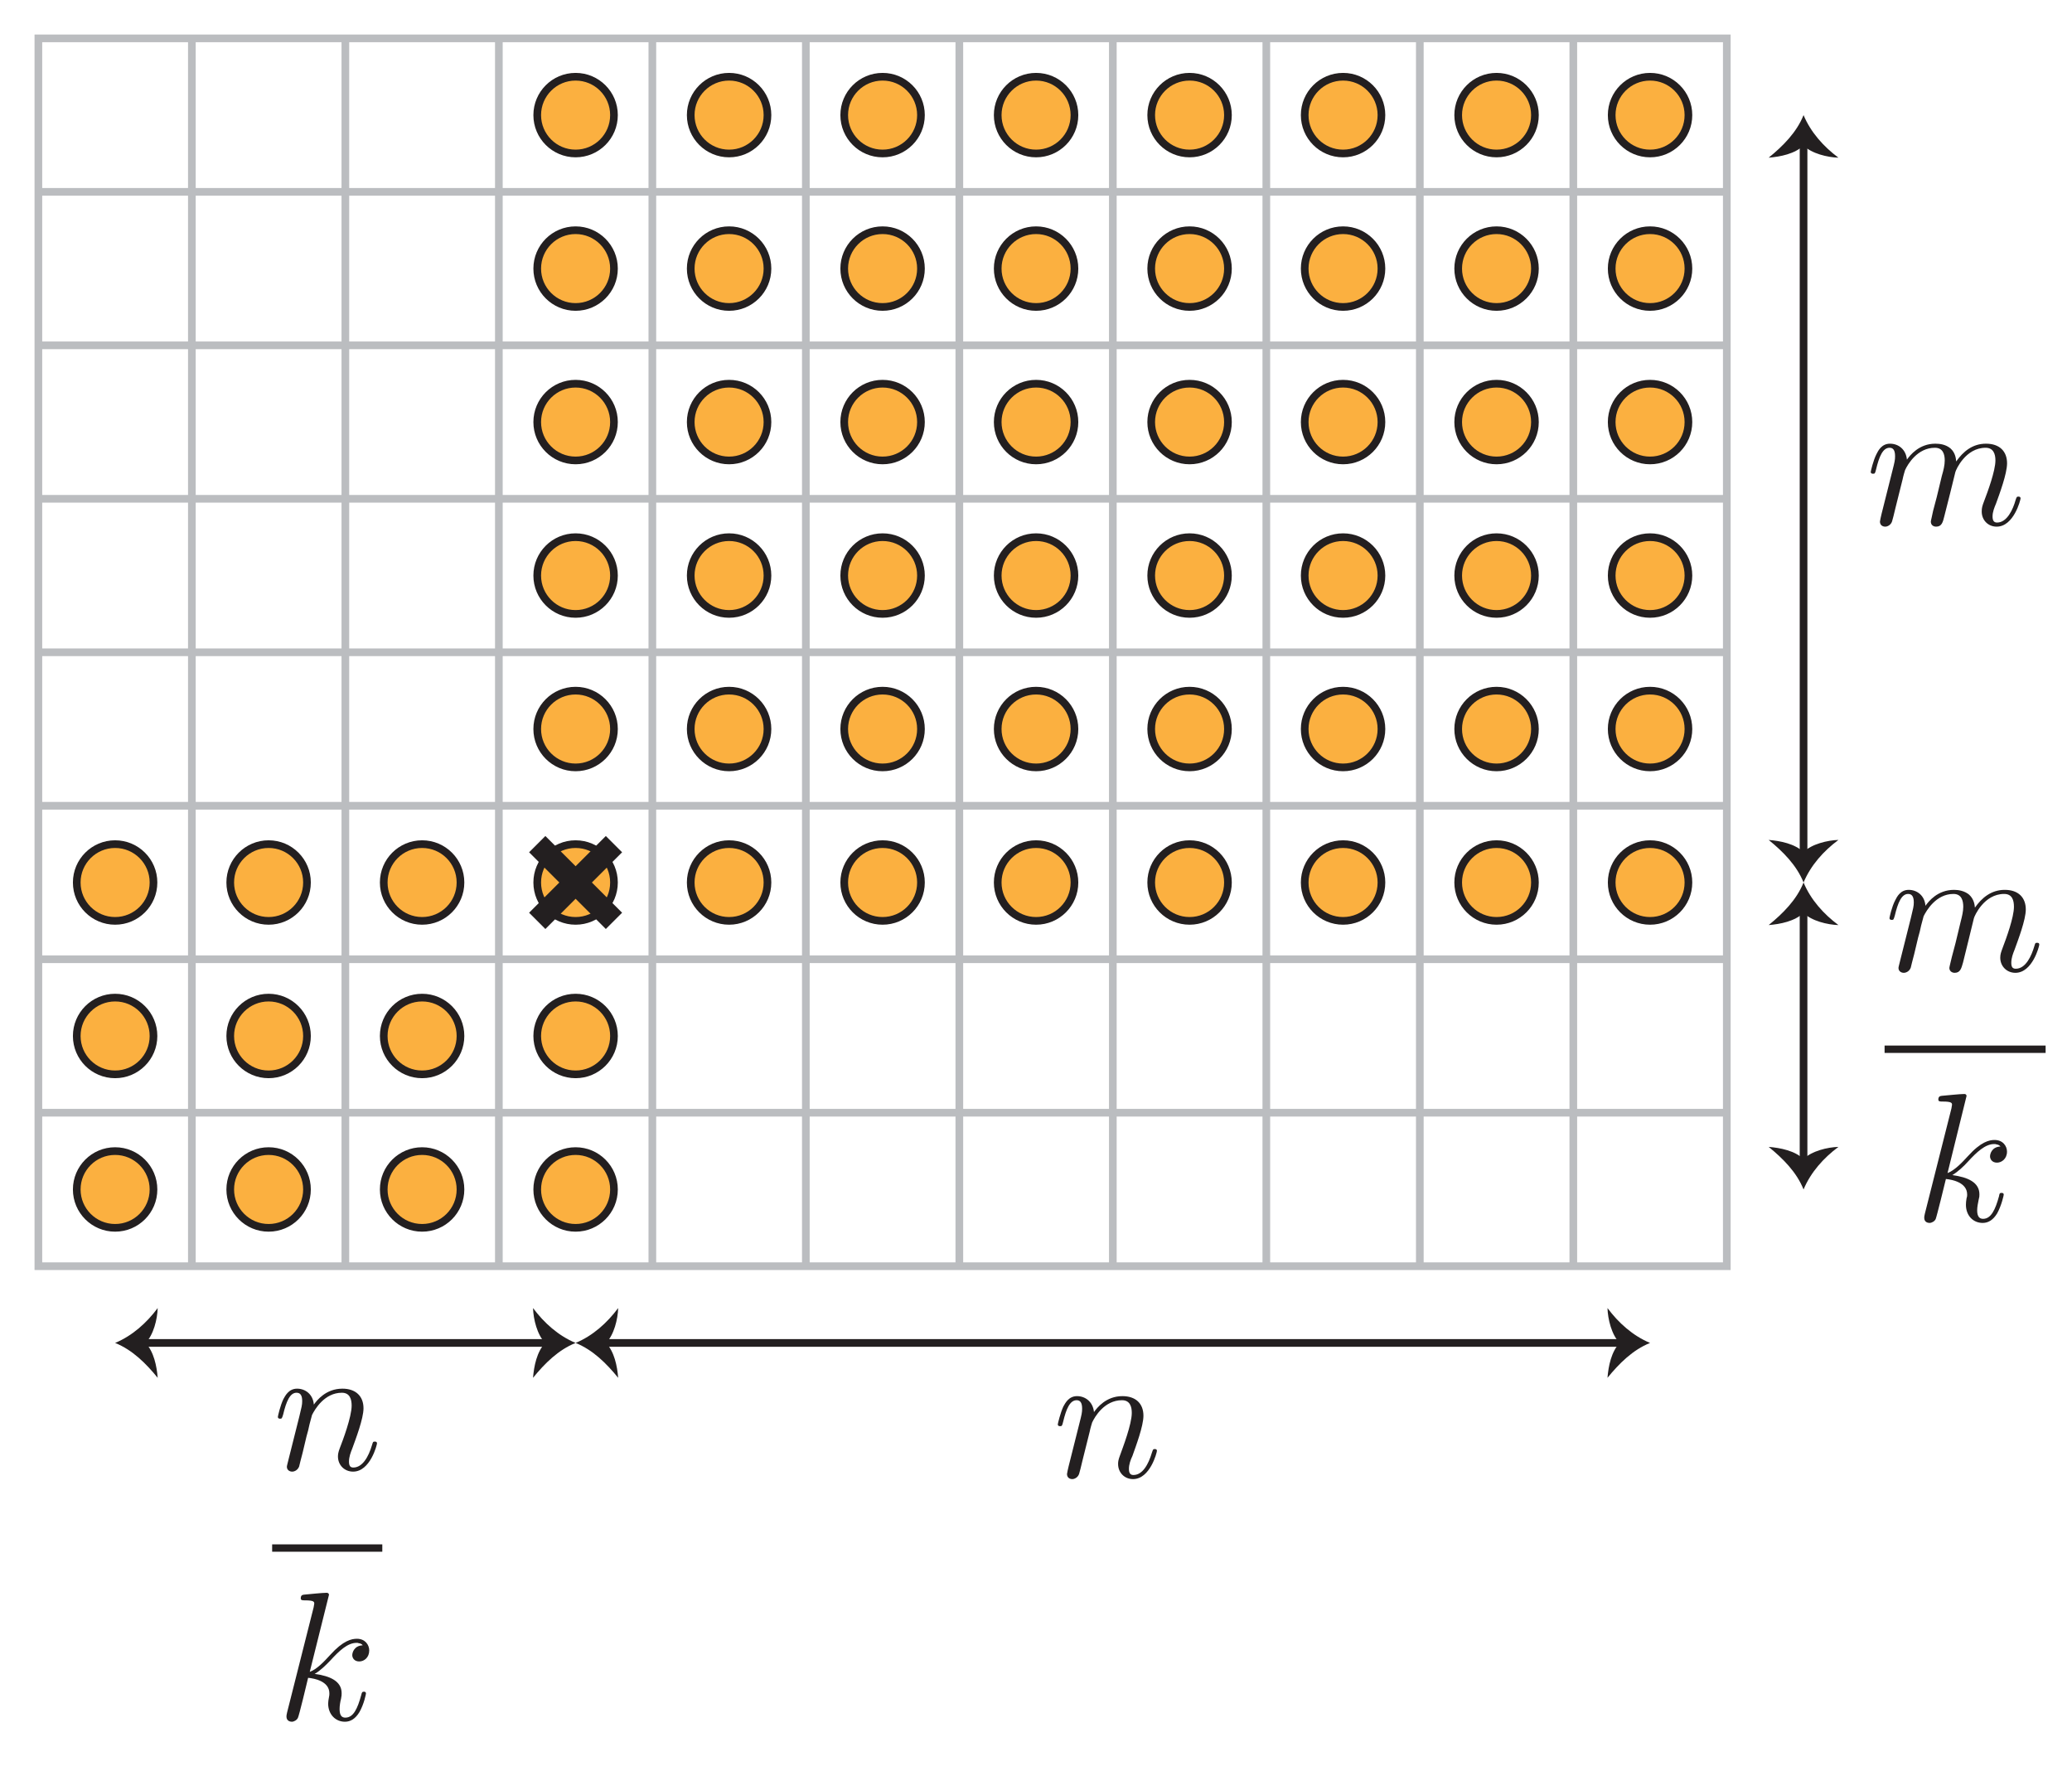 <?xml version="1.0" encoding="UTF-8" standalone="no"?>
<!DOCTYPE svg PUBLIC "-//W3C//DTD SVG 1.1//EN" "http://www.w3.org/Graphics/SVG/1.1/DTD/svg11.dtd">
<svg width="100%" height="100%" viewBox="0 0 1125 959" version="1.1" xmlns="http://www.w3.org/2000/svg" xmlns:xlink="http://www.w3.org/1999/xlink" xml:space="preserve" xmlns:serif="http://www.serif.com/" style="fill-rule:evenodd;clip-rule:evenodd;stroke-miterlimit:10;">
    <g id="Layer-2" serif:id="Layer 2" transform="matrix(4.167,0,0,4.167,0,0)">
        <g transform="matrix(1,0,0,1,0,-60)">
            <rect x="5" y="65" width="220" height="160" style="fill:none;stroke:rgb(187,189,192);stroke-width:1px;"/>
        </g>
        <g transform="matrix(1,0,0,1,5,145)">
            <path d="M0,0L220,0" style="fill:none;stroke:rgb(187,189,192);stroke-width:1px;"/>
        </g>
        <g transform="matrix(1,0,0,1,5,125)">
            <path d="M0,0L220,0" style="fill:none;stroke:rgb(187,189,192);stroke-width:1px;"/>
        </g>
        <g transform="matrix(1,0,0,1,5,105)">
            <path d="M0,0L220,0" style="fill:none;stroke:rgb(187,189,192);stroke-width:1px;"/>
        </g>
        <g transform="matrix(1,0,0,1,5,85)">
            <path d="M0,0L220,0" style="fill:none;stroke:rgb(187,189,192);stroke-width:1px;"/>
        </g>
        <g transform="matrix(1,0,0,1,5,65)">
            <path d="M0,0L220,0" style="fill:none;stroke:rgb(187,189,192);stroke-width:1px;"/>
        </g>
        <g transform="matrix(1,0,0,1,5,45)">
            <path d="M0,0L220,0" style="fill:none;stroke:rgb(187,189,192);stroke-width:1px;"/>
        </g>
        <g transform="matrix(1,0,0,1,5,25)">
            <path d="M0,0L220,0" style="fill:none;stroke:rgb(187,189,192);stroke-width:1px;"/>
        </g>
        <g transform="matrix(0,1,1,0,285,85)">
            <path d="M-80,-80L80,-80" style="fill:none;stroke:rgb(187,189,192);stroke-width:1px;"/>
        </g>
        <g transform="matrix(0,1,1,0,265,85)">
            <path d="M-80,-80L80,-80" style="fill:none;stroke:rgb(187,189,192);stroke-width:1px;"/>
        </g>
        <g transform="matrix(0,1,1,0,245,85)">
            <path d="M-80,-80L80,-80" style="fill:none;stroke:rgb(187,189,192);stroke-width:1px;"/>
        </g>
        <g transform="matrix(0,1,1,0,225,85)">
            <path d="M-80,-80L80,-80" style="fill:none;stroke:rgb(187,189,192);stroke-width:1px;"/>
        </g>
        <g transform="matrix(0,1,1,0,205,85)">
            <path d="M-80,-80L80,-80" style="fill:none;stroke:rgb(187,189,192);stroke-width:1px;"/>
        </g>
        <g transform="matrix(0,1,1,0,185,85)">
            <path d="M-80,-80L80,-80" style="fill:none;stroke:rgb(187,189,192);stroke-width:1px;"/>
        </g>
        <g transform="matrix(0,1,1,0,165,85)">
            <path d="M-80,-80L80,-80" style="fill:none;stroke:rgb(187,189,192);stroke-width:1px;"/>
        </g>
        <g transform="matrix(0,1,1,0,145,85)">
            <path d="M-80,-80L80,-80" style="fill:none;stroke:rgb(187,189,192);stroke-width:1px;"/>
        </g>
        <g transform="matrix(0,1,1,0,125,85)">
            <path d="M-80,-80L80,-80" style="fill:none;stroke:rgb(187,189,192);stroke-width:1px;"/>
        </g>
        <g transform="matrix(0,1,1,0,105,85)">
            <path d="M-80,-80L80,-80" style="fill:none;stroke:rgb(187,189,192);stroke-width:1px;"/>
        </g>
    </g>
    <g id="Layer-1" serif:id="Layer 1" transform="matrix(4.167,0,0,4.167,0,0)">
        <g transform="matrix(1,0,0,1,80,115)">
            <path d="M0,0C0,2.761 -2.239,5 -5,5C-7.761,5 -10,2.761 -10,0C-10,-2.761 -7.761,-5 -5,-5C-2.239,-5 0,-2.761 0,0" style="fill:rgb(251,176,64);fill-rule:nonzero;"/>
        </g>
        <g transform="matrix(0,-1,-1,-0,75,110)">
            <circle cx="-5" cy="0" r="5" style="fill:none;stroke:rgb(35,31,32);stroke-width:1px;"/>
        </g>
        <g transform="matrix(1,0,0,1,100,115)">
            <path d="M0,0C0,2.761 -2.239,5 -5,5C-7.761,5 -10,2.761 -10,0C-10,-2.761 -7.761,-5 -5,-5C-2.239,-5 0,-2.761 0,0" style="fill:rgb(251,176,64);fill-rule:nonzero;"/>
        </g>
        <g transform="matrix(0,-1,-1,-0,95,110)">
            <circle cx="-5" cy="0" r="5" style="fill:none;stroke:rgb(35,31,32);stroke-width:1px;"/>
        </g>
        <g transform="matrix(1,0,0,1,100,95)">
            <path d="M0,0C0,2.761 -2.239,5 -5,5C-7.761,5 -10,2.761 -10,0C-10,-2.761 -7.761,-5 -5,-5C-2.239,-5 0,-2.761 0,0" style="fill:rgb(251,176,64);fill-rule:nonzero;"/>
        </g>
        <g transform="matrix(0,-1,-1,-0,95,90)">
            <circle cx="-5" cy="0" r="5" style="fill:none;stroke:rgb(35,31,32);stroke-width:1px;"/>
        </g>
        <g transform="matrix(1,0,0,1,80,95)">
            <path d="M0,0C0,2.761 -2.239,5 -5,5C-7.761,5 -10,2.761 -10,0C-10,-2.761 -7.761,-5 -5,-5C-2.239,-5 0,-2.761 0,0" style="fill:rgb(251,176,64);fill-rule:nonzero;"/>
        </g>
        <g transform="matrix(0,-1,-1,-0,75,90)">
            <circle cx="-5" cy="0" r="5" style="fill:none;stroke:rgb(35,31,32);stroke-width:1px;"/>
        </g>
        <g transform="matrix(1,0,0,1,80,75)">
            <path d="M0,0C0,2.761 -2.239,5 -5,5C-7.761,5 -10,2.761 -10,0C-10,-2.761 -7.761,-5 -5,-5C-2.239,-5 0,-2.761 0,0" style="fill:rgb(251,176,64);fill-rule:nonzero;"/>
        </g>
        <g transform="matrix(0,-1,-1,-0,75,70)">
            <circle cx="-5" cy="0" r="5" style="fill:none;stroke:rgb(35,31,32);stroke-width:1px;"/>
        </g>
        <g transform="matrix(1,0,0,1,100,75)">
            <path d="M0,0C0,2.761 -2.239,5 -5,5C-7.761,5 -10,2.761 -10,0C-10,-2.761 -7.761,-5 -5,-5C-2.239,-5 0,-2.761 0,0" style="fill:rgb(251,176,64);fill-rule:nonzero;"/>
        </g>
        <g transform="matrix(0,-1,-1,-0,95,70)">
            <circle cx="-5" cy="0" r="5" style="fill:none;stroke:rgb(35,31,32);stroke-width:1px;"/>
        </g>
        <g transform="matrix(1,0,0,1,100,55)">
            <path d="M0,0C0,2.761 -2.239,5 -5,5C-7.761,5 -10,2.761 -10,0C-10,-2.761 -7.761,-5 -5,-5C-2.239,-5 0,-2.761 0,0" style="fill:rgb(251,176,64);fill-rule:nonzero;"/>
        </g>
        <g transform="matrix(0,-1,-1,-0,95,50)">
            <circle cx="-5" cy="0" r="5" style="fill:none;stroke:rgb(35,31,32);stroke-width:1px;"/>
        </g>
        <g transform="matrix(1,0,0,1,80,55)">
            <path d="M0,0C0,2.761 -2.239,5 -5,5C-7.761,5 -10,2.761 -10,0C-10,-2.761 -7.761,-5 -5,-5C-2.239,-5 0,-2.761 0,0" style="fill:rgb(251,176,64);fill-rule:nonzero;"/>
        </g>
        <g transform="matrix(0,-1,-1,-0,75,50)">
            <circle cx="-5" cy="0" r="5" style="fill:none;stroke:rgb(35,31,32);stroke-width:1px;"/>
        </g>
        <g transform="matrix(1,0,0,1,80,35)">
            <path d="M0,0C0,2.761 -2.239,5 -5,5C-7.761,5 -10,2.761 -10,0C-10,-2.761 -7.761,-5 -5,-5C-2.239,-5 0,-2.761 0,0" style="fill:rgb(251,176,64);fill-rule:nonzero;"/>
        </g>
        <g transform="matrix(0,-1,-1,-0,75,30)">
            <circle cx="-5" cy="0" r="5" style="fill:none;stroke:rgb(35,31,32);stroke-width:1px;"/>
        </g>
        <g transform="matrix(1,0,0,1,100,35)">
            <path d="M0,0C0,2.761 -2.239,5 -5,5C-7.761,5 -10,2.761 -10,0C-10,-2.761 -7.761,-5 -5,-5C-2.239,-5 0,-2.761 0,0" style="fill:rgb(251,176,64);fill-rule:nonzero;"/>
        </g>
        <g transform="matrix(0,-1,-1,-0,95,30)">
            <circle cx="-5" cy="0" r="5" style="fill:none;stroke:rgb(35,31,32);stroke-width:1px;"/>
        </g>
        <g transform="matrix(1,0,0,1,80,15)">
            <path d="M0,0C0,2.761 -2.239,5 -5,5C-7.761,5 -10,2.761 -10,0C-10,-2.761 -7.761,-5 -5,-5C-2.239,-5 0,-2.761 0,0" style="fill:rgb(251,176,64);fill-rule:nonzero;"/>
        </g>
        <g transform="matrix(0,-1,-1,-0,75,10)">
            <circle cx="-5" cy="0" r="5" style="fill:none;stroke:rgb(35,31,32);stroke-width:1px;"/>
        </g>
        <g transform="matrix(1,0,0,1,100,15)">
            <path d="M0,0C0,2.761 -2.239,5 -5,5C-7.761,5 -10,2.761 -10,0C-10,-2.761 -7.761,-5 -5,-5C-2.239,-5 0,-2.761 0,0" style="fill:rgb(251,176,64);fill-rule:nonzero;"/>
        </g>
        <g transform="matrix(0,-1,-1,-0,95,10)">
            <circle cx="-5" cy="0" r="5" style="fill:none;stroke:rgb(35,31,32);stroke-width:1px;"/>
        </g>
        <g transform="matrix(1,0,0,1,120,115)">
            <path d="M0,0C0,2.761 -2.239,5 -5,5C-7.761,5 -10,2.761 -10,0C-10,-2.761 -7.761,-5 -5,-5C-2.239,-5 0,-2.761 0,0" style="fill:rgb(251,176,64);fill-rule:nonzero;"/>
        </g>
        <g transform="matrix(0,-1,-1,-0,115,110)">
            <circle cx="-5" cy="0" r="5" style="fill:none;stroke:rgb(35,31,32);stroke-width:1px;"/>
        </g>
        <g transform="matrix(1,0,0,1,140,115)">
            <path d="M0,0C0,2.761 -2.239,5 -5,5C-7.761,5 -10,2.761 -10,0C-10,-2.761 -7.761,-5 -5,-5C-2.239,-5 0,-2.761 0,0" style="fill:rgb(251,176,64);fill-rule:nonzero;"/>
        </g>
        <g transform="matrix(0,-1,-1,-0,135,110)">
            <circle cx="-5" cy="0" r="5" style="fill:none;stroke:rgb(35,31,32);stroke-width:1px;"/>
        </g>
        <g transform="matrix(1,0,0,1,140,95)">
            <path d="M0,0C0,2.761 -2.239,5 -5,5C-7.761,5 -10,2.761 -10,0C-10,-2.761 -7.761,-5 -5,-5C-2.239,-5 0,-2.761 0,0" style="fill:rgb(251,176,64);fill-rule:nonzero;"/>
        </g>
        <g transform="matrix(0,-1,-1,-0,135,90)">
            <circle cx="-5" cy="0" r="5" style="fill:none;stroke:rgb(35,31,32);stroke-width:1px;"/>
        </g>
        <g transform="matrix(1,0,0,1,120,95)">
            <path d="M0,0C0,2.761 -2.239,5 -5,5C-7.761,5 -10,2.761 -10,0C-10,-2.761 -7.761,-5 -5,-5C-2.239,-5 0,-2.761 0,0" style="fill:rgb(251,176,64);fill-rule:nonzero;"/>
        </g>
        <g transform="matrix(0,-1,-1,-0,115,90)">
            <circle cx="-5" cy="0" r="5" style="fill:none;stroke:rgb(35,31,32);stroke-width:1px;"/>
        </g>
        <g transform="matrix(1,0,0,1,120,75)">
            <path d="M0,0C0,2.761 -2.239,5 -5,5C-7.761,5 -10,2.761 -10,0C-10,-2.761 -7.761,-5 -5,-5C-2.239,-5 0,-2.761 0,0" style="fill:rgb(251,176,64);fill-rule:nonzero;"/>
        </g>
        <g transform="matrix(0,-1,-1,-0,115,70)">
            <circle cx="-5" cy="0" r="5" style="fill:none;stroke:rgb(35,31,32);stroke-width:1px;"/>
        </g>
        <g transform="matrix(1,0,0,1,140,75)">
            <path d="M0,0C0,2.761 -2.239,5 -5,5C-7.761,5 -10,2.761 -10,0C-10,-2.761 -7.761,-5 -5,-5C-2.239,-5 0,-2.761 0,0" style="fill:rgb(251,176,64);fill-rule:nonzero;"/>
        </g>
        <g transform="matrix(0,-1,-1,-0,135,70)">
            <circle cx="-5" cy="0" r="5" style="fill:none;stroke:rgb(35,31,32);stroke-width:1px;"/>
        </g>
        <g transform="matrix(1,0,0,1,20,155)">
            <path d="M0,0C0,2.761 -2.239,5 -5,5C-7.761,5 -10,2.761 -10,0C-10,-2.761 -7.761,-5 -5,-5C-2.239,-5 0,-2.761 0,0" style="fill:rgb(251,176,64);fill-rule:nonzero;"/>
        </g>
        <g transform="matrix(0,-1,-1,-0,15,150)">
            <circle cx="-5" cy="0" r="5" style="fill:none;stroke:rgb(35,31,32);stroke-width:1px;"/>
        </g>
        <g transform="matrix(1,0,0,1,40,155)">
            <path d="M0,0C0,2.761 -2.239,5 -5,5C-7.761,5 -10,2.761 -10,0C-10,-2.761 -7.761,-5 -5,-5C-2.239,-5 0,-2.761 0,0" style="fill:rgb(251,176,64);fill-rule:nonzero;"/>
        </g>
        <g transform="matrix(0,-1,-1,-0,35,150)">
            <circle cx="-5" cy="0" r="5" style="fill:none;stroke:rgb(35,31,32);stroke-width:1px;"/>
        </g>
        <g transform="matrix(1,0,0,1,40,135)">
            <path d="M0,0C0,2.761 -2.239,5 -5,5C-7.761,5 -10,2.761 -10,0C-10,-2.761 -7.761,-5 -5,-5C-2.239,-5 0,-2.761 0,0" style="fill:rgb(251,176,64);fill-rule:nonzero;"/>
        </g>
        <g transform="matrix(0,-1,-1,-0,35,130)">
            <circle cx="-5" cy="0" r="5" style="fill:none;stroke:rgb(35,31,32);stroke-width:1px;"/>
        </g>
        <g transform="matrix(1,0,0,1,20,135)">
            <path d="M0,0C0,2.761 -2.239,5 -5,5C-7.761,5 -10,2.761 -10,0C-10,-2.761 -7.761,-5 -5,-5C-2.239,-5 0,-2.761 0,0" style="fill:rgb(251,176,64);fill-rule:nonzero;"/>
        </g>
        <g transform="matrix(0,-1,-1,-0,15,130)">
            <circle cx="-5" cy="0" r="5" style="fill:none;stroke:rgb(35,31,32);stroke-width:1px;"/>
        </g>
        <g transform="matrix(1,0,0,1,20,115)">
            <path d="M0,0C0,2.761 -2.239,5 -5,5C-7.761,5 -10,2.761 -10,0C-10,-2.761 -7.761,-5 -5,-5C-2.239,-5 0,-2.761 0,0" style="fill:rgb(251,176,64);fill-rule:nonzero;"/>
        </g>
        <g transform="matrix(0,-1,-1,-0,15,110)">
            <circle cx="-5" cy="0" r="5" style="fill:none;stroke:rgb(35,31,32);stroke-width:1px;"/>
        </g>
        <g transform="matrix(1,0,0,1,40,115)">
            <path d="M0,0C0,2.761 -2.239,5 -5,5C-7.761,5 -10,2.761 -10,0C-10,-2.761 -7.761,-5 -5,-5C-2.239,-5 0,-2.761 0,0" style="fill:rgb(251,176,64);fill-rule:nonzero;"/>
        </g>
        <g transform="matrix(0,-1,-1,-0,35,110)">
            <circle cx="-5" cy="0" r="5" style="fill:none;stroke:rgb(35,31,32);stroke-width:1px;"/>
        </g>
        <g transform="matrix(1,0,0,1,60,155)">
            <path d="M0,0C0,2.761 -2.239,5 -5,5C-7.761,5 -10,2.761 -10,0C-10,-2.761 -7.761,-5 -5,-5C-2.239,-5 0,-2.761 0,0" style="fill:rgb(251,176,64);fill-rule:nonzero;"/>
        </g>
        <g transform="matrix(0,-1,-1,-0,55,150)">
            <circle cx="-5" cy="0" r="5" style="fill:none;stroke:rgb(35,31,32);stroke-width:1px;"/>
        </g>
        <g transform="matrix(1,0,0,1,80,155)">
            <path d="M0,0C0,2.761 -2.239,5 -5,5C-7.761,5 -10,2.761 -10,0C-10,-2.761 -7.761,-5 -5,-5C-2.239,-5 0,-2.761 0,0" style="fill:rgb(251,176,64);fill-rule:nonzero;"/>
        </g>
        <g transform="matrix(0,-1,-1,-0,75,150)">
            <circle cx="-5" cy="0" r="5" style="fill:none;stroke:rgb(35,31,32);stroke-width:1px;"/>
        </g>
        <g transform="matrix(1,0,0,1,80,135)">
            <path d="M0,0C0,2.761 -2.239,5 -5,5C-7.761,5 -10,2.761 -10,0C-10,-2.761 -7.761,-5 -5,-5C-2.239,-5 0,-2.761 0,0" style="fill:rgb(251,176,64);fill-rule:nonzero;"/>
        </g>
        <g transform="matrix(0,-1,-1,-0,75,130)">
            <circle cx="-5" cy="0" r="5" style="fill:none;stroke:rgb(35,31,32);stroke-width:1px;"/>
        </g>
        <g transform="matrix(1,0,0,1,60,135)">
            <path d="M0,0C0,2.761 -2.239,5 -5,5C-7.761,5 -10,2.761 -10,0C-10,-2.761 -7.761,-5 -5,-5C-2.239,-5 0,-2.761 0,0" style="fill:rgb(251,176,64);fill-rule:nonzero;"/>
        </g>
        <g transform="matrix(0,-1,-1,-0,55,130)">
            <circle cx="-5" cy="0" r="5" style="fill:none;stroke:rgb(35,31,32);stroke-width:1px;"/>
        </g>
        <g transform="matrix(1,0,0,1,60,115)">
            <path d="M0,0C0,2.761 -2.239,5 -5,5C-7.761,5 -10,2.761 -10,0C-10,-2.761 -7.761,-5 -5,-5C-2.239,-5 0,-2.761 0,0" style="fill:rgb(251,176,64);fill-rule:nonzero;"/>
        </g>
        <g transform="matrix(0,-1,-1,-0,55,110)">
            <circle cx="-5" cy="0" r="5" style="fill:none;stroke:rgb(35,31,32);stroke-width:1px;"/>
        </g>
        <g transform="matrix(1,0,0,1,140,55)">
            <path d="M0,0C0,2.761 -2.239,5 -5,5C-7.761,5 -10,2.761 -10,0C-10,-2.761 -7.761,-5 -5,-5C-2.239,-5 0,-2.761 0,0" style="fill:rgb(251,176,64);fill-rule:nonzero;"/>
        </g>
        <g transform="matrix(0,-1,-1,-0,135,50)">
            <circle cx="-5" cy="0" r="5" style="fill:none;stroke:rgb(35,31,32);stroke-width:1px;"/>
        </g>
        <g transform="matrix(1,0,0,1,120,55)">
            <path d="M0,0C0,2.761 -2.239,5 -5,5C-7.761,5 -10,2.761 -10,0C-10,-2.761 -7.761,-5 -5,-5C-2.239,-5 0,-2.761 0,0" style="fill:rgb(251,176,64);fill-rule:nonzero;"/>
        </g>
        <g transform="matrix(0,-1,-1,-0,115,50)">
            <circle cx="-5" cy="0" r="5" style="fill:none;stroke:rgb(35,31,32);stroke-width:1px;"/>
        </g>
        <g transform="matrix(1,0,0,1,120,35)">
            <path d="M0,0C0,2.761 -2.239,5 -5,5C-7.761,5 -10,2.761 -10,0C-10,-2.761 -7.761,-5 -5,-5C-2.239,-5 0,-2.761 0,0" style="fill:rgb(251,176,64);fill-rule:nonzero;"/>
        </g>
        <g transform="matrix(0,-1,-1,-0,115,30)">
            <circle cx="-5" cy="0" r="5" style="fill:none;stroke:rgb(35,31,32);stroke-width:1px;"/>
        </g>
        <g transform="matrix(1,0,0,1,140,35)">
            <path d="M0,0C0,2.761 -2.239,5 -5,5C-7.761,5 -10,2.761 -10,0C-10,-2.761 -7.761,-5 -5,-5C-2.239,-5 0,-2.761 0,0" style="fill:rgb(251,176,64);fill-rule:nonzero;"/>
        </g>
        <g transform="matrix(0,-1,-1,-0,135,30)">
            <circle cx="-5" cy="0" r="5" style="fill:none;stroke:rgb(35,31,32);stroke-width:1px;"/>
        </g>
        <g transform="matrix(1,0,0,1,120,15)">
            <path d="M0,0C0,2.761 -2.239,5 -5,5C-7.761,5 -10,2.761 -10,0C-10,-2.761 -7.761,-5 -5,-5C-2.239,-5 0,-2.761 0,0" style="fill:rgb(251,176,64);fill-rule:nonzero;"/>
        </g>
        <g transform="matrix(0,-1,-1,-0,115,10)">
            <circle cx="-5" cy="0" r="5" style="fill:none;stroke:rgb(35,31,32);stroke-width:1px;"/>
        </g>
        <g transform="matrix(1,0,0,1,140,15)">
            <path d="M0,0C0,2.761 -2.239,5 -5,5C-7.761,5 -10,2.761 -10,0C-10,-2.761 -7.761,-5 -5,-5C-2.239,-5 0,-2.761 0,0" style="fill:rgb(251,176,64);fill-rule:nonzero;"/>
        </g>
        <g transform="matrix(0,-1,-1,-0,135,10)">
            <circle cx="-5" cy="0" r="5" style="fill:none;stroke:rgb(35,31,32);stroke-width:1px;"/>
        </g>
        <g transform="matrix(1,0,0,1,160,115)">
            <path d="M0,0C0,2.761 -2.239,5 -5,5C-7.761,5 -10,2.761 -10,0C-10,-2.761 -7.761,-5 -5,-5C-2.239,-5 0,-2.761 0,0" style="fill:rgb(251,176,64);fill-rule:nonzero;"/>
        </g>
        <g transform="matrix(0,-1,-1,-0,155,110)">
            <circle cx="-5" cy="0" r="5" style="fill:none;stroke:rgb(35,31,32);stroke-width:1px;"/>
        </g>
        <g transform="matrix(1,0,0,1,180,115)">
            <path d="M0,0C0,2.761 -2.239,5 -5,5C-7.761,5 -10,2.761 -10,0C-10,-2.761 -7.761,-5 -5,-5C-2.239,-5 0,-2.761 0,0" style="fill:rgb(251,176,64);fill-rule:nonzero;"/>
        </g>
        <g transform="matrix(0,-1,-1,-0,175,110)">
            <circle cx="-5" cy="0" r="5" style="fill:none;stroke:rgb(35,31,32);stroke-width:1px;"/>
        </g>
        <g transform="matrix(1,0,0,1,180,95)">
            <path d="M0,0C0,2.761 -2.239,5 -5,5C-7.761,5 -10,2.761 -10,0C-10,-2.761 -7.761,-5 -5,-5C-2.239,-5 0,-2.761 0,0" style="fill:rgb(251,176,64);fill-rule:nonzero;"/>
        </g>
        <g transform="matrix(0,-1,-1,-0,175,90)">
            <circle cx="-5" cy="0" r="5" style="fill:none;stroke:rgb(35,31,32);stroke-width:1px;"/>
        </g>
        <g transform="matrix(1,0,0,1,160,95)">
            <path d="M0,0C0,2.761 -2.239,5 -5,5C-7.761,5 -10,2.761 -10,0C-10,-2.761 -7.761,-5 -5,-5C-2.239,-5 0,-2.761 0,0" style="fill:rgb(251,176,64);fill-rule:nonzero;"/>
        </g>
        <g transform="matrix(0,-1,-1,-0,155,90)">
            <circle cx="-5" cy="0" r="5" style="fill:none;stroke:rgb(35,31,32);stroke-width:1px;"/>
        </g>
        <g transform="matrix(1,0,0,1,160,75)">
            <path d="M0,0C0,2.761 -2.239,5 -5,5C-7.761,5 -10,2.761 -10,0C-10,-2.761 -7.761,-5 -5,-5C-2.239,-5 0,-2.761 0,0" style="fill:rgb(251,176,64);fill-rule:nonzero;"/>
        </g>
        <g transform="matrix(0,-1,-1,-0,155,70)">
            <circle cx="-5" cy="0" r="5" style="fill:none;stroke:rgb(35,31,32);stroke-width:1px;"/>
        </g>
        <g transform="matrix(1,0,0,1,180,75)">
            <path d="M0,0C0,2.761 -2.239,5 -5,5C-7.761,5 -10,2.761 -10,0C-10,-2.761 -7.761,-5 -5,-5C-2.239,-5 0,-2.761 0,0" style="fill:rgb(251,176,64);fill-rule:nonzero;"/>
        </g>
        <g transform="matrix(0,-1,-1,-0,175,70)">
            <circle cx="-5" cy="0" r="5" style="fill:none;stroke:rgb(35,31,32);stroke-width:1px;"/>
        </g>
        <g transform="matrix(1,0,0,1,180,55)">
            <path d="M0,0C0,2.761 -2.239,5 -5,5C-7.761,5 -10,2.761 -10,0C-10,-2.761 -7.761,-5 -5,-5C-2.239,-5 0,-2.761 0,0" style="fill:rgb(251,176,64);fill-rule:nonzero;"/>
        </g>
        <g transform="matrix(0,-1,-1,-0,175,50)">
            <circle cx="-5" cy="0" r="5" style="fill:none;stroke:rgb(35,31,32);stroke-width:1px;"/>
        </g>
        <g transform="matrix(1,0,0,1,160,55)">
            <path d="M0,0C0,2.761 -2.239,5 -5,5C-7.761,5 -10,2.761 -10,0C-10,-2.761 -7.761,-5 -5,-5C-2.239,-5 0,-2.761 0,0" style="fill:rgb(251,176,64);fill-rule:nonzero;"/>
        </g>
        <g transform="matrix(0,-1,-1,-0,155,50)">
            <circle cx="-5" cy="0" r="5" style="fill:none;stroke:rgb(35,31,32);stroke-width:1px;"/>
        </g>
        <g transform="matrix(1,0,0,1,160,35)">
            <path d="M0,0C0,2.761 -2.239,5 -5,5C-7.761,5 -10,2.761 -10,0C-10,-2.761 -7.761,-5 -5,-5C-2.239,-5 0,-2.761 0,0" style="fill:rgb(251,176,64);fill-rule:nonzero;"/>
        </g>
        <g transform="matrix(0,-1,-1,-0,155,30)">
            <circle cx="-5" cy="0" r="5" style="fill:none;stroke:rgb(35,31,32);stroke-width:1px;"/>
        </g>
        <g transform="matrix(1,0,0,1,180,35)">
            <path d="M0,0C0,2.761 -2.239,5 -5,5C-7.761,5 -10,2.761 -10,0C-10,-2.761 -7.761,-5 -5,-5C-2.239,-5 0,-2.761 0,0" style="fill:rgb(251,176,64);fill-rule:nonzero;"/>
        </g>
        <g transform="matrix(0,-1,-1,-0,175,30)">
            <circle cx="-5" cy="0" r="5" style="fill:none;stroke:rgb(35,31,32);stroke-width:1px;"/>
        </g>
        <g transform="matrix(1,0,0,1,160,15)">
            <path d="M0,0C0,2.761 -2.239,5 -5,5C-7.761,5 -10,2.761 -10,0C-10,-2.761 -7.761,-5 -5,-5C-2.239,-5 0,-2.761 0,0" style="fill:rgb(251,176,64);fill-rule:nonzero;"/>
        </g>
        <g transform="matrix(0,-1,-1,-0,155,10)">
            <circle cx="-5" cy="0" r="5" style="fill:none;stroke:rgb(35,31,32);stroke-width:1px;"/>
        </g>
        <g transform="matrix(1,0,0,1,180,15)">
            <path d="M0,0C0,2.761 -2.239,5 -5,5C-7.761,5 -10,2.761 -10,0C-10,-2.761 -7.761,-5 -5,-5C-2.239,-5 0,-2.761 0,0" style="fill:rgb(251,176,64);fill-rule:nonzero;"/>
        </g>
        <g transform="matrix(0,-1,-1,-0,175,10)">
            <circle cx="-5" cy="0" r="5" style="fill:none;stroke:rgb(35,31,32);stroke-width:1px;"/>
        </g>
        <g transform="matrix(1,0,0,1,200,115)">
            <path d="M0,0C0,2.761 -2.239,5 -5,5C-7.761,5 -10,2.761 -10,0C-10,-2.761 -7.761,-5 -5,-5C-2.239,-5 0,-2.761 0,0" style="fill:rgb(251,176,64);fill-rule:nonzero;"/>
        </g>
        <g transform="matrix(0,-1,-1,-0,195,110)">
            <circle cx="-5" cy="0" r="5" style="fill:none;stroke:rgb(35,31,32);stroke-width:1px;"/>
        </g>
        <g transform="matrix(1,0,0,1,220,115)">
            <path d="M0,0C0,2.761 -2.239,5 -5,5C-7.761,5 -10,2.761 -10,0C-10,-2.761 -7.761,-5 -5,-5C-2.239,-5 0,-2.761 0,0" style="fill:rgb(251,176,64);fill-rule:nonzero;"/>
        </g>
        <g transform="matrix(0,-1,-1,-0,215,110)">
            <circle cx="-5" cy="0" r="5" style="fill:none;stroke:rgb(35,31,32);stroke-width:1px;"/>
        </g>
        <g transform="matrix(1,0,0,1,220,95)">
            <path d="M0,0C0,2.761 -2.239,5 -5,5C-7.761,5 -10,2.761 -10,0C-10,-2.761 -7.761,-5 -5,-5C-2.239,-5 0,-2.761 0,0" style="fill:rgb(251,176,64);fill-rule:nonzero;"/>
        </g>
        <g transform="matrix(0,-1,-1,-0,215,90)">
            <circle cx="-5" cy="0" r="5" style="fill:none;stroke:rgb(35,31,32);stroke-width:1px;"/>
        </g>
        <g transform="matrix(1,0,0,1,200,95)">
            <path d="M0,0C0,2.761 -2.239,5 -5,5C-7.761,5 -10,2.761 -10,0C-10,-2.761 -7.761,-5 -5,-5C-2.239,-5 0,-2.761 0,0" style="fill:rgb(251,176,64);fill-rule:nonzero;"/>
        </g>
        <g transform="matrix(0,-1,-1,-0,195,90)">
            <circle cx="-5" cy="0" r="5" style="fill:none;stroke:rgb(35,31,32);stroke-width:1px;"/>
        </g>
        <g transform="matrix(1,0,0,1,200,75)">
            <path d="M0,0C0,2.761 -2.239,5 -5,5C-7.761,5 -10,2.761 -10,0C-10,-2.761 -7.761,-5 -5,-5C-2.239,-5 0,-2.761 0,0" style="fill:rgb(251,176,64);fill-rule:nonzero;"/>
        </g>
        <g transform="matrix(0,-1,-1,-0,195,70)">
            <circle cx="-5" cy="0" r="5" style="fill:none;stroke:rgb(35,31,32);stroke-width:1px;"/>
        </g>
        <g transform="matrix(1,0,0,1,220,75)">
            <path d="M0,0C0,2.761 -2.239,5 -5,5C-7.761,5 -10,2.761 -10,0C-10,-2.761 -7.761,-5 -5,-5C-2.239,-5 0,-2.761 0,0" style="fill:rgb(251,176,64);fill-rule:nonzero;"/>
        </g>
        <g transform="matrix(0,-1,-1,-0,215,70)">
            <circle cx="-5" cy="0" r="5" style="fill:none;stroke:rgb(35,31,32);stroke-width:1px;"/>
        </g>
        <g transform="matrix(1,0,0,1,220,55)">
            <path d="M0,0C0,2.761 -2.239,5 -5,5C-7.761,5 -10,2.761 -10,0C-10,-2.761 -7.761,-5 -5,-5C-2.239,-5 0,-2.761 0,0" style="fill:rgb(251,176,64);fill-rule:nonzero;"/>
        </g>
        <g transform="matrix(0,-1,-1,-0,215,50)">
            <circle cx="-5" cy="0" r="5" style="fill:none;stroke:rgb(35,31,32);stroke-width:1px;"/>
        </g>
        <g transform="matrix(1,0,0,1,200,55)">
            <path d="M0,0C0,2.761 -2.239,5 -5,5C-7.761,5 -10,2.761 -10,0C-10,-2.761 -7.761,-5 -5,-5C-2.239,-5 0,-2.761 0,0" style="fill:rgb(251,176,64);fill-rule:nonzero;"/>
        </g>
        <g transform="matrix(0,-1,-1,-0,195,50)">
            <circle cx="-5" cy="0" r="5" style="fill:none;stroke:rgb(35,31,32);stroke-width:1px;"/>
        </g>
        <g transform="matrix(1,0,0,1,200,35)">
            <path d="M0,0C0,2.761 -2.239,5 -5,5C-7.761,5 -10,2.761 -10,0C-10,-2.761 -7.761,-5 -5,-5C-2.239,-5 0,-2.761 0,0" style="fill:rgb(251,176,64);fill-rule:nonzero;"/>
        </g>
        <g transform="matrix(0,-1,-1,-0,195,30)">
            <circle cx="-5" cy="0" r="5" style="fill:none;stroke:rgb(35,31,32);stroke-width:1px;"/>
        </g>
        <g transform="matrix(1,0,0,1,220,35)">
            <path d="M0,0C0,2.761 -2.239,5 -5,5C-7.761,5 -10,2.761 -10,0C-10,-2.761 -7.761,-5 -5,-5C-2.239,-5 0,-2.761 0,0" style="fill:rgb(251,176,64);fill-rule:nonzero;"/>
        </g>
        <g transform="matrix(0,-1,-1,-0,215,30)">
            <circle cx="-5" cy="0" r="5" style="fill:none;stroke:rgb(35,31,32);stroke-width:1px;"/>
        </g>
        <g transform="matrix(1,0,0,1,200,15)">
            <path d="M0,0C0,2.761 -2.239,5 -5,5C-7.761,5 -10,2.761 -10,0C-10,-2.761 -7.761,-5 -5,-5C-2.239,-5 0,-2.761 0,0" style="fill:rgb(251,176,64);fill-rule:nonzero;"/>
        </g>
        <g transform="matrix(0,-1,-1,-0,195,10)">
            <circle cx="-5" cy="0" r="5" style="fill:none;stroke:rgb(35,31,32);stroke-width:1px;"/>
        </g>
        <g transform="matrix(1,0,0,1,220,15)">
            <path d="M0,0C0,2.761 -2.239,5 -5,5C-7.761,5 -10,2.761 -10,0C-10,-2.761 -7.761,-5 -5,-5C-2.239,-5 0,-2.761 0,0" style="fill:rgb(251,176,64);fill-rule:nonzero;"/>
        </g>
        <g transform="matrix(0,-1,-1,-0,215,10)">
            <circle cx="-5" cy="0" r="5" style="fill:none;stroke:rgb(35,31,32);stroke-width:1px;"/>
        </g>
    </g>
    <g id="Layer-3" serif:id="Layer 3" transform="matrix(4.167,0,0,4.167,0,0)">
        <g transform="matrix(0.707,0.707,0.707,-0.707,75,107.929)">
            <path d="M-2.071,-5L12.071,-5" style="fill:none;stroke:rgb(35,31,32);stroke-width:3px;"/>
        </g>
        <g transform="matrix(0.707,-0.707,-0.707,-0.707,75,122.071)">
            <path d="M-2.071,5L12.071,5" style="fill:none;stroke:rgb(35,31,32);stroke-width:3px;"/>
        </g>
    </g>
    <g id="Layer-4" serif:id="Layer 4" transform="matrix(4.167,0,0,4.167,0,0)">
        <g transform="matrix(1,0,0,1,78.561,175)">
            <path d="M0,0L132.879,0" style="fill:none;stroke:rgb(35,31,32);stroke-width:1px;stroke-linecap:round;"/>
        </g>
        <g transform="matrix(1,0,0,1,78.963,175)">
            <path d="M0,0C1.045,-1.045 1.543,-3.111 1.584,-4.545C0.151,-2.62 -1.711,-0.941 -3.963,0C-1.711,0.901 0.069,2.682 1.584,4.545C1.461,3.01 1.086,1.146 0,0" style="fill:rgb(35,31,32);fill-rule:nonzero;"/>
        </g>
        <g transform="matrix(1,0,0,1,211.037,175)">
            <path d="M0,0C-1.045,-1.045 -1.543,-3.111 -1.584,-4.545C-0.151,-2.62 1.71,-0.941 3.963,0C1.71,0.901 -0.069,2.682 -1.584,4.545C-1.461,3.01 -1.086,1.146 0,0" style="fill:rgb(35,31,32);fill-rule:nonzero;"/>
        </g>
        <g transform="matrix(0,1,1,0,281.44,65)">
            <path d="M-46.439,-46.439L46.439,-46.439" style="fill:none;stroke:rgb(35,31,32);stroke-width:1px;stroke-linecap:round;"/>
        </g>
        <g transform="matrix(1,0,0,1,235,16.584)">
            <path d="M0,2.379C1.045,3.424 3.111,3.922 4.545,3.963C2.62,2.53 0.941,0.668 0,-1.584C-0.901,0.668 -2.682,2.448 -4.545,3.963C-3.01,3.84 -1.146,3.465 0,2.379" style="fill:rgb(35,31,32);fill-rule:nonzero;"/>
        </g>
        <g transform="matrix(1,0,0,1,235,113.416)">
            <path d="M0,-2.379C1.045,-3.424 3.111,-3.922 4.545,-3.963C2.62,-2.53 0.941,-0.669 0,1.584C-0.901,-0.669 -2.682,-2.448 -4.545,-3.963C-3.01,-3.84 -1.146,-3.465 0,-2.379" style="fill:rgb(35,31,32);fill-rule:nonzero;"/>
        </g>
        <g transform="matrix(1,0,0,1,18.561,175)">
            <path d="M0,0L52.879,0" style="fill:none;stroke:rgb(35,31,32);stroke-width:1px;stroke-linecap:round;"/>
        </g>
        <g transform="matrix(1,0,0,1,18.963,175)">
            <path d="M0,0C1.045,-1.045 1.543,-3.111 1.584,-4.545C0.151,-2.62 -1.71,-0.941 -3.963,0C-1.71,0.901 0.069,2.682 1.584,4.545C1.461,3.01 1.086,1.146 0,0" style="fill:rgb(35,31,32);fill-rule:nonzero;"/>
        </g>
        <g transform="matrix(1,0,0,1,71.037,175)">
            <path d="M0,0C-1.045,-1.045 -1.543,-3.111 -1.584,-4.545C-0.151,-2.62 1.711,-0.941 3.963,0C1.711,0.901 -0.069,2.682 -1.584,4.545C-1.461,3.01 -1.086,1.146 0,0" style="fill:rgb(35,31,32);fill-rule:nonzero;"/>
        </g>
        <g transform="matrix(0,1,1,0,251.44,135)">
            <path d="M-16.44,-16.44L16.44,-16.44" style="fill:none;stroke:rgb(35,31,32);stroke-width:1px;stroke-linecap:round;"/>
        </g>
        <g transform="matrix(1,0,0,1,235,116.584)">
            <path d="M0,2.379C1.045,3.424 3.111,3.922 4.545,3.963C2.62,2.53 0.941,0.669 0,-1.584C-0.901,0.669 -2.682,2.448 -4.545,3.963C-3.01,3.84 -1.146,3.465 0,2.379" style="fill:rgb(35,31,32);fill-rule:nonzero;"/>
        </g>
        <g transform="matrix(1,0,0,1,235,153.416)">
            <path d="M0,-2.379C1.045,-3.424 3.111,-3.922 4.545,-3.963C2.62,-2.53 0.941,-0.668 0,1.584C-0.901,-0.668 -2.682,-2.448 -4.545,-3.963C-3.01,-3.84 -1.146,-3.465 0,-2.379" style="fill:rgb(35,31,32);fill-rule:nonzero;"/>
        </g>
        <g transform="matrix(1,0,0,1,245.168,59.495)">
            <path d="M0,7.455C-0.08,7.801 -0.213,8.36 -0.213,8.467C-0.213,8.92 0.107,9.133 0.479,9.133C0.772,9.133 1.198,8.92 1.358,8.467C1.385,8.414 1.678,7.295 1.811,6.683L2.343,4.553C2.476,4.02 2.609,3.488 2.743,2.955C2.823,2.529 3.036,1.837 3.062,1.757C3.408,1.011 4.66,-1.146 6.95,-1.146C8.015,-1.146 8.228,-0.267 8.228,0.505C8.228,1.118 8.068,1.783 7.855,2.502L7.189,5.272L6.71,7.082C6.63,7.535 6.417,8.36 6.417,8.467C6.417,8.92 6.737,9.133 7.109,9.133C7.855,9.133 7.988,8.52 8.175,7.775C8.521,6.417 9.399,2.955 9.612,2.023C9.692,1.703 10.944,-1.146 13.553,-1.146C14.565,-1.146 14.832,-0.347 14.832,0.505C14.832,1.863 13.82,4.606 13.34,5.857C13.127,6.417 13.047,6.683 13.047,7.162C13.047,8.28 13.873,9.133 14.991,9.133C17.228,9.133 18.107,5.644 18.107,5.458C18.107,5.218 17.894,5.218 17.84,5.218C17.601,5.218 17.601,5.272 17.468,5.644C17.121,6.896 16.349,8.6 15.045,8.6C14.645,8.6 14.459,8.36 14.459,7.801C14.459,7.215 14.698,6.63 14.911,6.124C15.364,4.872 16.349,2.236 16.349,0.878C16.349,-0.666 15.391,-1.678 13.607,-1.678C11.823,-1.678 10.624,-0.64 9.719,0.638C9.692,0.319 9.639,-0.48 8.973,-1.066C8.361,-1.572 7.615,-1.678 7.003,-1.678C4.873,-1.678 3.701,-0.16 3.302,0.399C3.169,-0.959 2.183,-1.678 1.092,-1.678C0,-1.678 -0.453,-0.746 -0.666,-0.32C-1.092,0.505 -1.411,1.916 -1.411,1.996C-1.411,2.236 -1.172,2.236 -1.118,2.236C-0.879,2.236 -0.852,2.209 -0.719,1.677C-0.32,-0.001 0.16,-1.146 1.038,-1.146C1.411,-1.146 1.757,-0.959 1.757,-0.054C1.757,0.452 1.704,0.692 1.385,1.943L0,7.455" style="fill:rgb(35,31,32);fill-rule:nonzero;"/>
        </g>
        <g transform="matrix(1,0,0,1,139.242,183.61)">
            <path d="M0,7.455C-0.08,7.801 -0.213,8.36 -0.213,8.467C-0.213,8.92 0.107,9.133 0.479,9.133C0.772,9.133 1.198,8.92 1.358,8.467C1.385,8.414 1.678,7.295 1.811,6.683L2.343,4.553C2.476,4.02 2.609,3.488 2.743,2.955C2.823,2.529 3.036,1.837 3.062,1.757C3.408,1.011 4.66,-1.146 6.95,-1.146C8.015,-1.146 8.228,-0.267 8.228,0.505C8.228,1.996 7.056,5.032 6.683,6.07C6.47,6.63 6.444,6.896 6.444,7.162C6.444,8.28 7.269,9.133 8.388,9.133C10.624,9.133 11.503,5.644 11.503,5.458C11.503,5.218 11.29,5.218 11.237,5.218C10.997,5.218 10.997,5.272 10.864,5.644C10.385,7.269 9.613,8.6 8.441,8.6C8.041,8.6 7.855,8.36 7.855,7.801C7.855,7.215 8.068,6.63 8.308,6.124C8.76,4.846 9.746,2.236 9.746,0.878C9.746,-0.72 8.734,-1.678 7.003,-1.678C4.873,-1.678 3.701,-0.16 3.302,0.399C3.169,-0.933 2.183,-1.678 1.092,-1.678C0,-1.678 -0.453,-0.746 -0.692,-0.32C-1.065,0.479 -1.411,1.89 -1.411,1.996C-1.411,2.236 -1.172,2.236 -1.118,2.236C-0.879,2.236 -0.852,2.209 -0.719,1.677C-0.32,-0.001 0.16,-1.146 1.038,-1.146C1.491,-1.146 1.757,-0.853 1.757,-0.054C1.757,0.452 1.704,0.692 1.385,1.943L0,7.455" style="fill:rgb(35,31,32);fill-rule:nonzero;"/>
        </g>
        <g>
            <clipPath id="_clip1">
                <rect x="35.009" y="180" width="14.991" height="45" clip-rule="nonzero"/>
            </clipPath>
            <g clip-path="url(#_clip1)">
                <g transform="matrix(1,0,0,1,37.618,182.636)">
                    <path d="M0,7.455C-0.08,7.828 -0.24,8.36 -0.24,8.493C-0.24,8.919 0.107,9.133 0.453,9.133C0.746,9.133 1.172,8.946 1.358,8.467C1.358,8.414 1.651,7.295 1.811,6.683L2.317,4.553C2.476,4.02 2.609,3.487 2.716,2.955C2.823,2.556 3.009,1.863 3.036,1.757C3.408,1.011 4.66,-1.146 6.923,-1.146C7.988,-1.146 8.201,-0.267 8.201,0.532C8.201,1.996 7.056,5.058 6.657,6.07C6.444,6.63 6.417,6.922 6.417,7.162C6.417,8.28 7.269,9.133 8.388,9.133C10.624,9.133 11.503,5.644 11.503,5.458C11.503,5.218 11.29,5.218 11.21,5.218C10.971,5.218 10.971,5.298 10.864,5.644C10.385,7.269 9.586,8.6 8.414,8.6C8.015,8.6 7.855,8.36 7.855,7.828C7.855,7.215 8.068,6.656 8.281,6.124C8.734,4.872 9.746,2.236 9.746,0.878C9.746,-0.72 8.707,-1.678 7.003,-1.678C4.846,-1.678 3.675,-0.16 3.275,0.399C3.169,-0.933 2.183,-1.678 1.092,-1.678C0,-1.678 -0.453,-0.746 -0.692,-0.32C-1.092,0.505 -1.411,1.89 -1.411,1.996C-1.411,2.236 -1.172,2.236 -1.118,2.236C-0.905,2.236 -0.879,2.209 -0.719,1.677C-0.32,-0.001 0.16,-1.146 1.012,-1.146C1.491,-1.146 1.757,-0.853 1.757,-0.054C1.757,0.452 1.678,0.718 1.385,1.943L0,7.455" style="fill:rgb(35,31,32);fill-rule:nonzero;"/>
                </g>
                <g transform="matrix(1,0,0,1,35.461,201.728)">
                    <path d="M0,0L14.352,0" style="fill:none;stroke:rgb(35,31,32);stroke-width:0.96px;"/>
                </g>
                <g transform="matrix(1,0,0,1,42.864,224.095)">
                    <path d="M0,-16.27C0,-16.297 0,-16.536 -0.319,-16.536C-0.879,-16.536 -2.609,-16.35 -3.222,-16.297C-3.435,-16.27 -3.675,-16.243 -3.675,-15.817C-3.675,-15.551 -3.462,-15.551 -3.115,-15.551C-1.97,-15.551 -1.917,-15.365 -1.917,-15.125L-1.997,-14.646L-5.459,-0.933C-5.538,-0.586 -5.538,-0.533 -5.538,-0.4C-5.538,0.159 -5.059,0.266 -4.846,0.266C-4.553,0.266 -4.18,0.053 -4.047,-0.24C-3.914,-0.453 -2.849,-4.873 -2.716,-5.459C-1.891,-5.379 0.053,-5.007 0.053,-3.436C0.053,-3.249 0.053,-3.169 0,-2.93C-0.053,-2.637 -0.106,-2.344 -0.106,-2.104C-0.106,-0.693 0.852,0.266 2.077,0.266C2.796,0.266 3.435,-0.107 3.968,-0.986C4.58,-2.051 4.82,-3.356 4.82,-3.409C4.82,-3.649 4.607,-3.649 4.553,-3.649C4.314,-3.649 4.287,-3.542 4.207,-3.223C3.728,-1.465 3.195,-0.267 2.13,-0.267C1.678,-0.267 1.385,-0.533 1.385,-1.385C1.385,-1.785 1.465,-2.344 1.571,-2.717C1.651,-3.116 1.651,-3.223 1.651,-3.462C1.651,-5.007 0.16,-5.699 -1.864,-5.965C-1.118,-6.391 -0.373,-7.137 0.186,-7.723C1.331,-8.974 2.423,-10.013 3.595,-10.013C3.728,-10.013 3.755,-10.013 3.808,-9.986C4.101,-9.933 4.101,-9.933 4.314,-9.8C4.34,-9.773 4.34,-9.746 4.394,-9.693C3.249,-9.64 3.036,-8.708 3.036,-8.415C3.036,-8.042 3.302,-7.589 3.941,-7.589C4.58,-7.589 5.246,-8.095 5.246,-9.027C5.246,-9.746 4.713,-10.545 3.648,-10.545C2.956,-10.545 1.864,-10.332 0.16,-8.442C-0.666,-7.536 -1.571,-6.578 -2.503,-6.232L0,-16.27" style="fill:rgb(35,31,32);fill-rule:nonzero;"/>
                </g>
            </g>
        </g>
        <g>
            <clipPath id="_clip2">
                <rect x="245" y="115" width="21.994" height="45" clip-rule="nonzero"/>
            </clipPath>
            <g clip-path="url(#_clip2)">
                <g transform="matrix(1,0,0,1,247.609,117.636)">
                    <path d="M0,7.455C-0.08,7.828 -0.24,8.36 -0.24,8.493C-0.24,8.919 0.107,9.133 0.453,9.133C0.746,9.133 1.172,8.946 1.358,8.467C1.358,8.414 1.651,7.295 1.811,6.683L2.317,4.553C2.476,4.02 2.609,3.487 2.716,2.955C2.823,2.556 3.009,1.863 3.036,1.757C3.408,1.011 4.66,-1.146 6.923,-1.146C7.988,-1.146 8.201,-0.267 8.201,0.532C8.201,1.118 8.041,1.783 7.855,2.502L7.189,5.272L6.71,7.082C6.604,7.561 6.391,8.36 6.391,8.493C6.391,8.919 6.737,9.133 7.083,9.133C7.828,9.133 7.962,8.52 8.175,7.775C8.494,6.443 9.373,2.955 9.586,2.023C9.666,1.703 10.917,-1.146 13.527,-1.146C14.565,-1.146 14.805,-0.347 14.805,0.532C14.805,1.89 13.82,4.606 13.34,5.857C13.127,6.443 13.021,6.709 13.021,7.162C13.021,8.28 13.873,9.133 14.991,9.133C17.228,9.133 18.107,5.644 18.107,5.458C18.107,5.218 17.894,5.218 17.814,5.218C17.574,5.218 17.574,5.298 17.468,5.644C17.095,6.922 16.349,8.6 15.044,8.6C14.618,8.6 14.459,8.36 14.459,7.828C14.459,7.215 14.672,6.656 14.885,6.124C15.337,4.872 16.349,2.236 16.349,0.878C16.349,-0.666 15.391,-1.678 13.607,-1.678C11.823,-1.678 10.598,-0.613 9.719,0.638C9.692,0.319 9.613,-0.48 8.947,-1.066C8.361,-1.545 7.589,-1.678 7.003,-1.678C4.846,-1.678 3.675,-0.16 3.275,0.399C3.169,-0.959 2.157,-1.678 1.092,-1.678C0,-1.678 -0.453,-0.746 -0.666,-0.32C-1.118,0.532 -1.411,1.917 -1.411,1.996C-1.411,2.236 -1.172,2.236 -1.118,2.236C-0.879,2.236 -0.879,2.209 -0.719,1.677C-0.32,-0.001 0.16,-1.146 1.012,-1.146C1.385,-1.146 1.757,-0.959 1.757,-0.054C1.757,0.452 1.678,0.718 1.385,1.943L0,7.455" style="fill:rgb(35,31,32);fill-rule:nonzero;"/>
                </g>
                <g transform="matrix(1,0,0,1,245.559,136.728)">
                    <path d="M0,0L20.982,0" style="fill:none;stroke:rgb(35,31,32);stroke-width:0.96px;"/>
                </g>
                <g transform="matrix(1,0,0,1,256.237,159.095)">
                    <path d="M0,-16.27C0,-16.297 0,-16.536 -0.293,-16.536C-0.852,-16.536 -2.583,-16.35 -3.222,-16.297C-3.408,-16.27 -3.675,-16.243 -3.675,-15.817C-3.675,-15.551 -3.462,-15.551 -3.089,-15.551C-1.944,-15.551 -1.891,-15.365 -1.891,-15.125L-1.97,-14.646L-5.432,-0.933C-5.512,-0.586 -5.512,-0.533 -5.512,-0.4C-5.512,0.159 -5.059,0.266 -4.82,0.266C-4.527,0.266 -4.154,0.053 -4.021,-0.24C-3.914,-0.453 -2.822,-4.873 -2.689,-5.459C-1.864,-5.379 0.08,-5.007 0.08,-3.436C0.08,-3.249 0.08,-3.169 0,-2.93C-0.053,-2.637 -0.08,-2.344 -0.08,-2.104C-0.08,-0.693 0.852,0.266 2.104,0.266C2.823,0.266 3.462,-0.107 3.994,-0.986C4.58,-2.051 4.846,-3.356 4.846,-3.409C4.846,-3.649 4.633,-3.649 4.553,-3.649C4.314,-3.649 4.287,-3.542 4.234,-3.223C3.754,-1.465 3.195,-0.267 2.157,-0.267C1.704,-0.267 1.385,-0.533 1.385,-1.385C1.385,-1.785 1.491,-2.344 1.571,-2.717C1.678,-3.116 1.678,-3.223 1.678,-3.462C1.678,-5.007 0.186,-5.699 -1.864,-5.965C-1.118,-6.391 -0.346,-7.137 0.186,-7.723C1.331,-8.974 2.45,-10.013 3.595,-10.013C3.754,-10.013 3.781,-10.013 3.834,-9.986C4.101,-9.933 4.127,-9.933 4.314,-9.8C4.367,-9.773 4.367,-9.746 4.42,-9.693C3.275,-9.64 3.062,-8.708 3.062,-8.415C3.062,-8.042 3.328,-7.589 3.967,-7.589C4.58,-7.589 5.272,-8.095 5.272,-9.027C5.272,-9.746 4.74,-10.545 3.648,-10.545C2.982,-10.545 1.891,-10.332 0.186,-8.442C-0.639,-7.536 -1.571,-6.578 -2.476,-6.232L0,-16.27" style="fill:rgb(35,31,32);fill-rule:nonzero;"/>
                </g>
            </g>
        </g>
    </g>
</svg>

